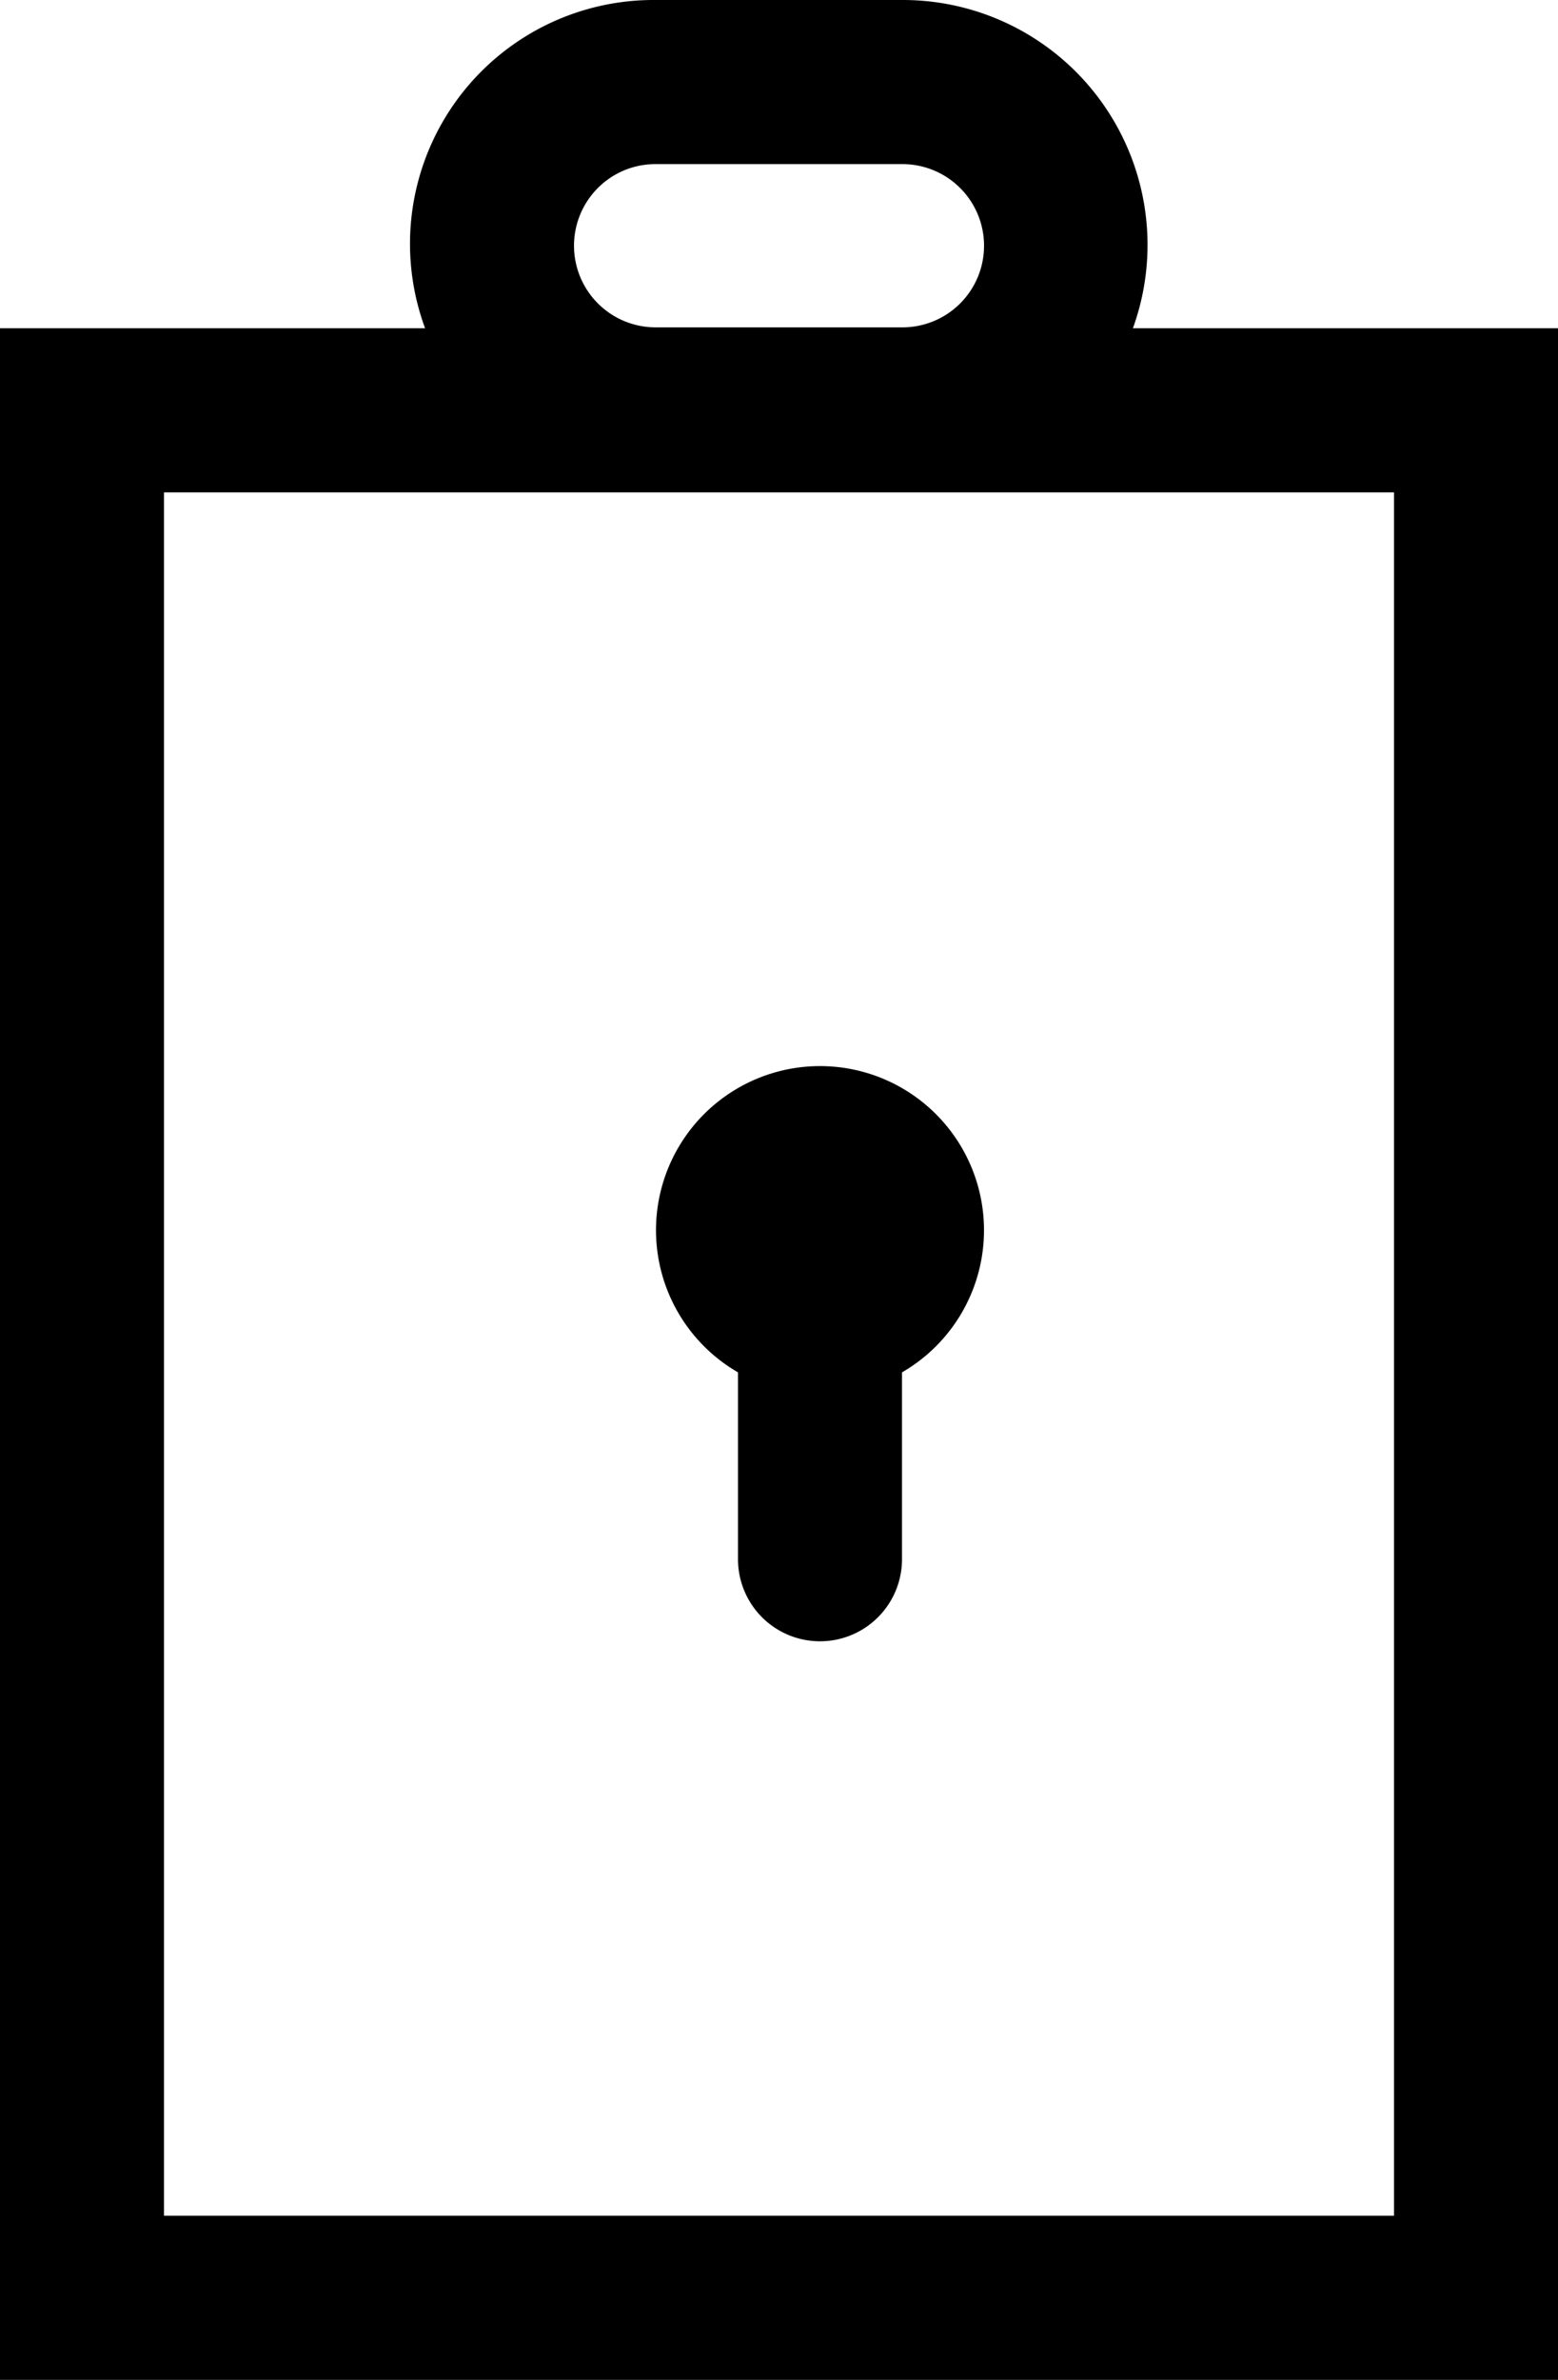 <svg xmlns="http://www.w3.org/2000/svg" id="af86011d-df72-4c64-97cd-fb9b7699f9aa" data-name="Layer 1" width="19" height="29" viewBox="0 0 19 29"><defs><style>.a91a53e4-223a-403b-85c8-6e1bd4e72f1e{fill-rule:evenodd;}</style></defs><path class="a91a53e4-223a-403b-85c8-6e1bd4e72f1e" d="M13.816,4a2.984,2.984,0,0,0-2.81-4H7.994a2.971,2.971,0,0,0-2.81,4H0V29H19V4ZM7.291,2.291A.989.989,0,0,1,7.994,2h3.012a.994.994,0,0,1,0,1.989H7.994A.995.995,0,0,1,7.291,2.291ZM17,27H2V6H17Z"></path><path class="a91a53e4-223a-403b-85c8-6e1bd4e72f1e" d="M9,16.723V19a1,1,0,0,0,2,0V16.723a2,2,0,1,0-2,0Z"></path></svg>